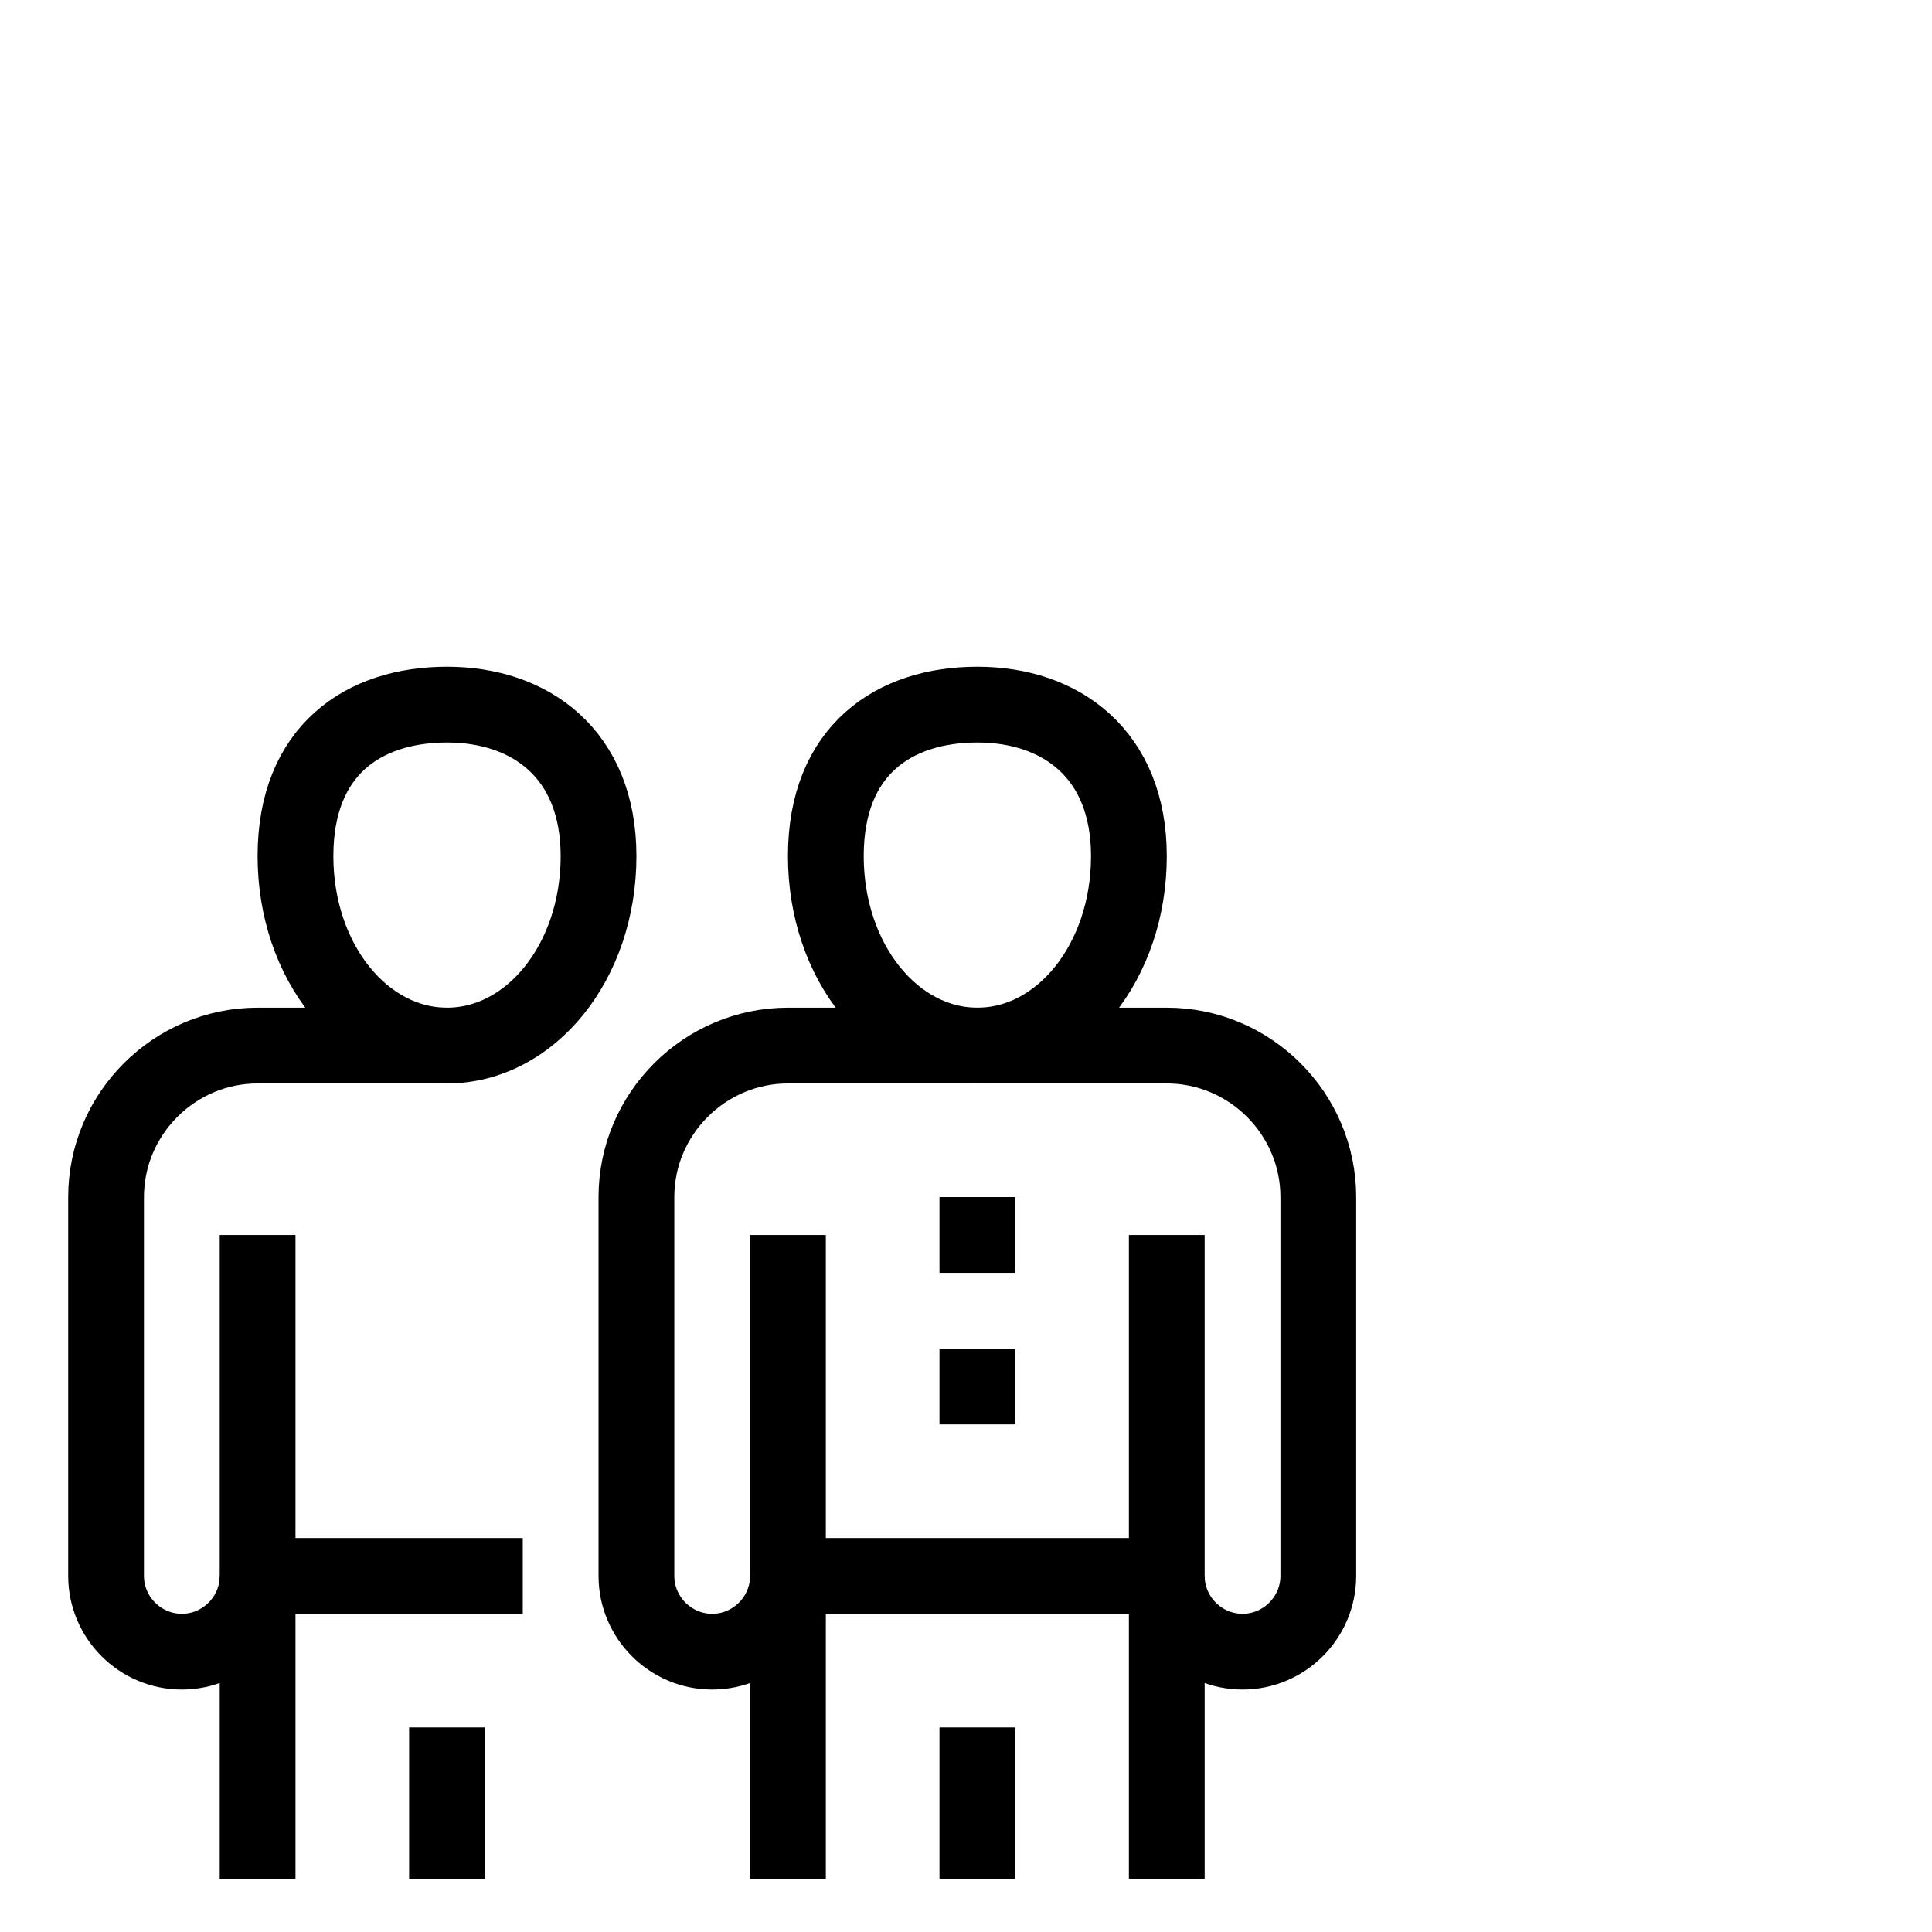 <?xml version="1.0" encoding="utf-8"?>
<!-- Generator: Adobe Illustrator 26.3.1, SVG Export Plug-In . SVG Version: 6.00 Build 0)  -->
<svg version="1.1" id="Camada_1" xmlns="http://www.w3.org/2000/svg" xmlns:xlink="http://www.w3.org/1999/xlink" x="0px" y="0px"
	 viewBox="0 0 51 51" style="enable-background:new 0 0 51 51;" xml:space="preserve">
<style type="text/css">
	.st0{fill:none;stroke:#000000;stroke-width:2;stroke-miterlimit:10;}
</style>
<path class="st0" d="M29.8,22.6c0,2.8-1.8,5-4,5s-4-2.2-4-5s1.8-4,4-4S29.8,19.9,29.8,22.6z"/>
<line class="st0" x1="30.8" y1="49.6" x2="30.8" y2="41.6"/>
<polyline class="st0" points="25.8,49.6 25.8,45.6 25.8,49.6 "/>
<line class="st0" x1="20.8" y1="41.6" x2="20.8" y2="49.6"/>
<path class="st0" d="M30.8,32.6v9c0,1.1,0.9,2,2,2c1.1,0,2-0.9,2-2v-10c0-2.2-1.8-4-4-4h-10c-2.2,0-4,1.8-4,4v10c0,1.1,0.9,2,2,2
	c1.1,0,2-0.9,2-2v-9"/>
<line class="st0" x1="20.8" y1="41.6" x2="30.8" y2="41.6"/>
<line class="st0" x1="25.8" y1="31.6" x2="25.8" y2="33.6"/>
<line class="st0" x1="25.8" y1="35.6" x2="25.8" y2="37.6"/>
<path class="st0" d="M15.8,22.6c0,2.8-1.8,5-4,5c-2.2,0-4-2.2-4-5s1.8-4,4-4C14,18.6,15.8,19.9,15.8,22.6z"/>
<polyline class="st0" points="11.8,49.6 11.8,45.6 11.8,49.6 "/>
<line class="st0" x1="6.8" y1="41.6" x2="6.8" y2="49.6"/>
<path class="st0" d="M11.8,27.6h-5c-2.2,0-4,1.8-4,4v10c0,1.1,0.9,2,2,2c1.1,0,2-0.9,2-2v-9"/>
<line class="st0" x1="6.8" y1="41.6" x2="13.8" y2="41.6"/>
</svg>
